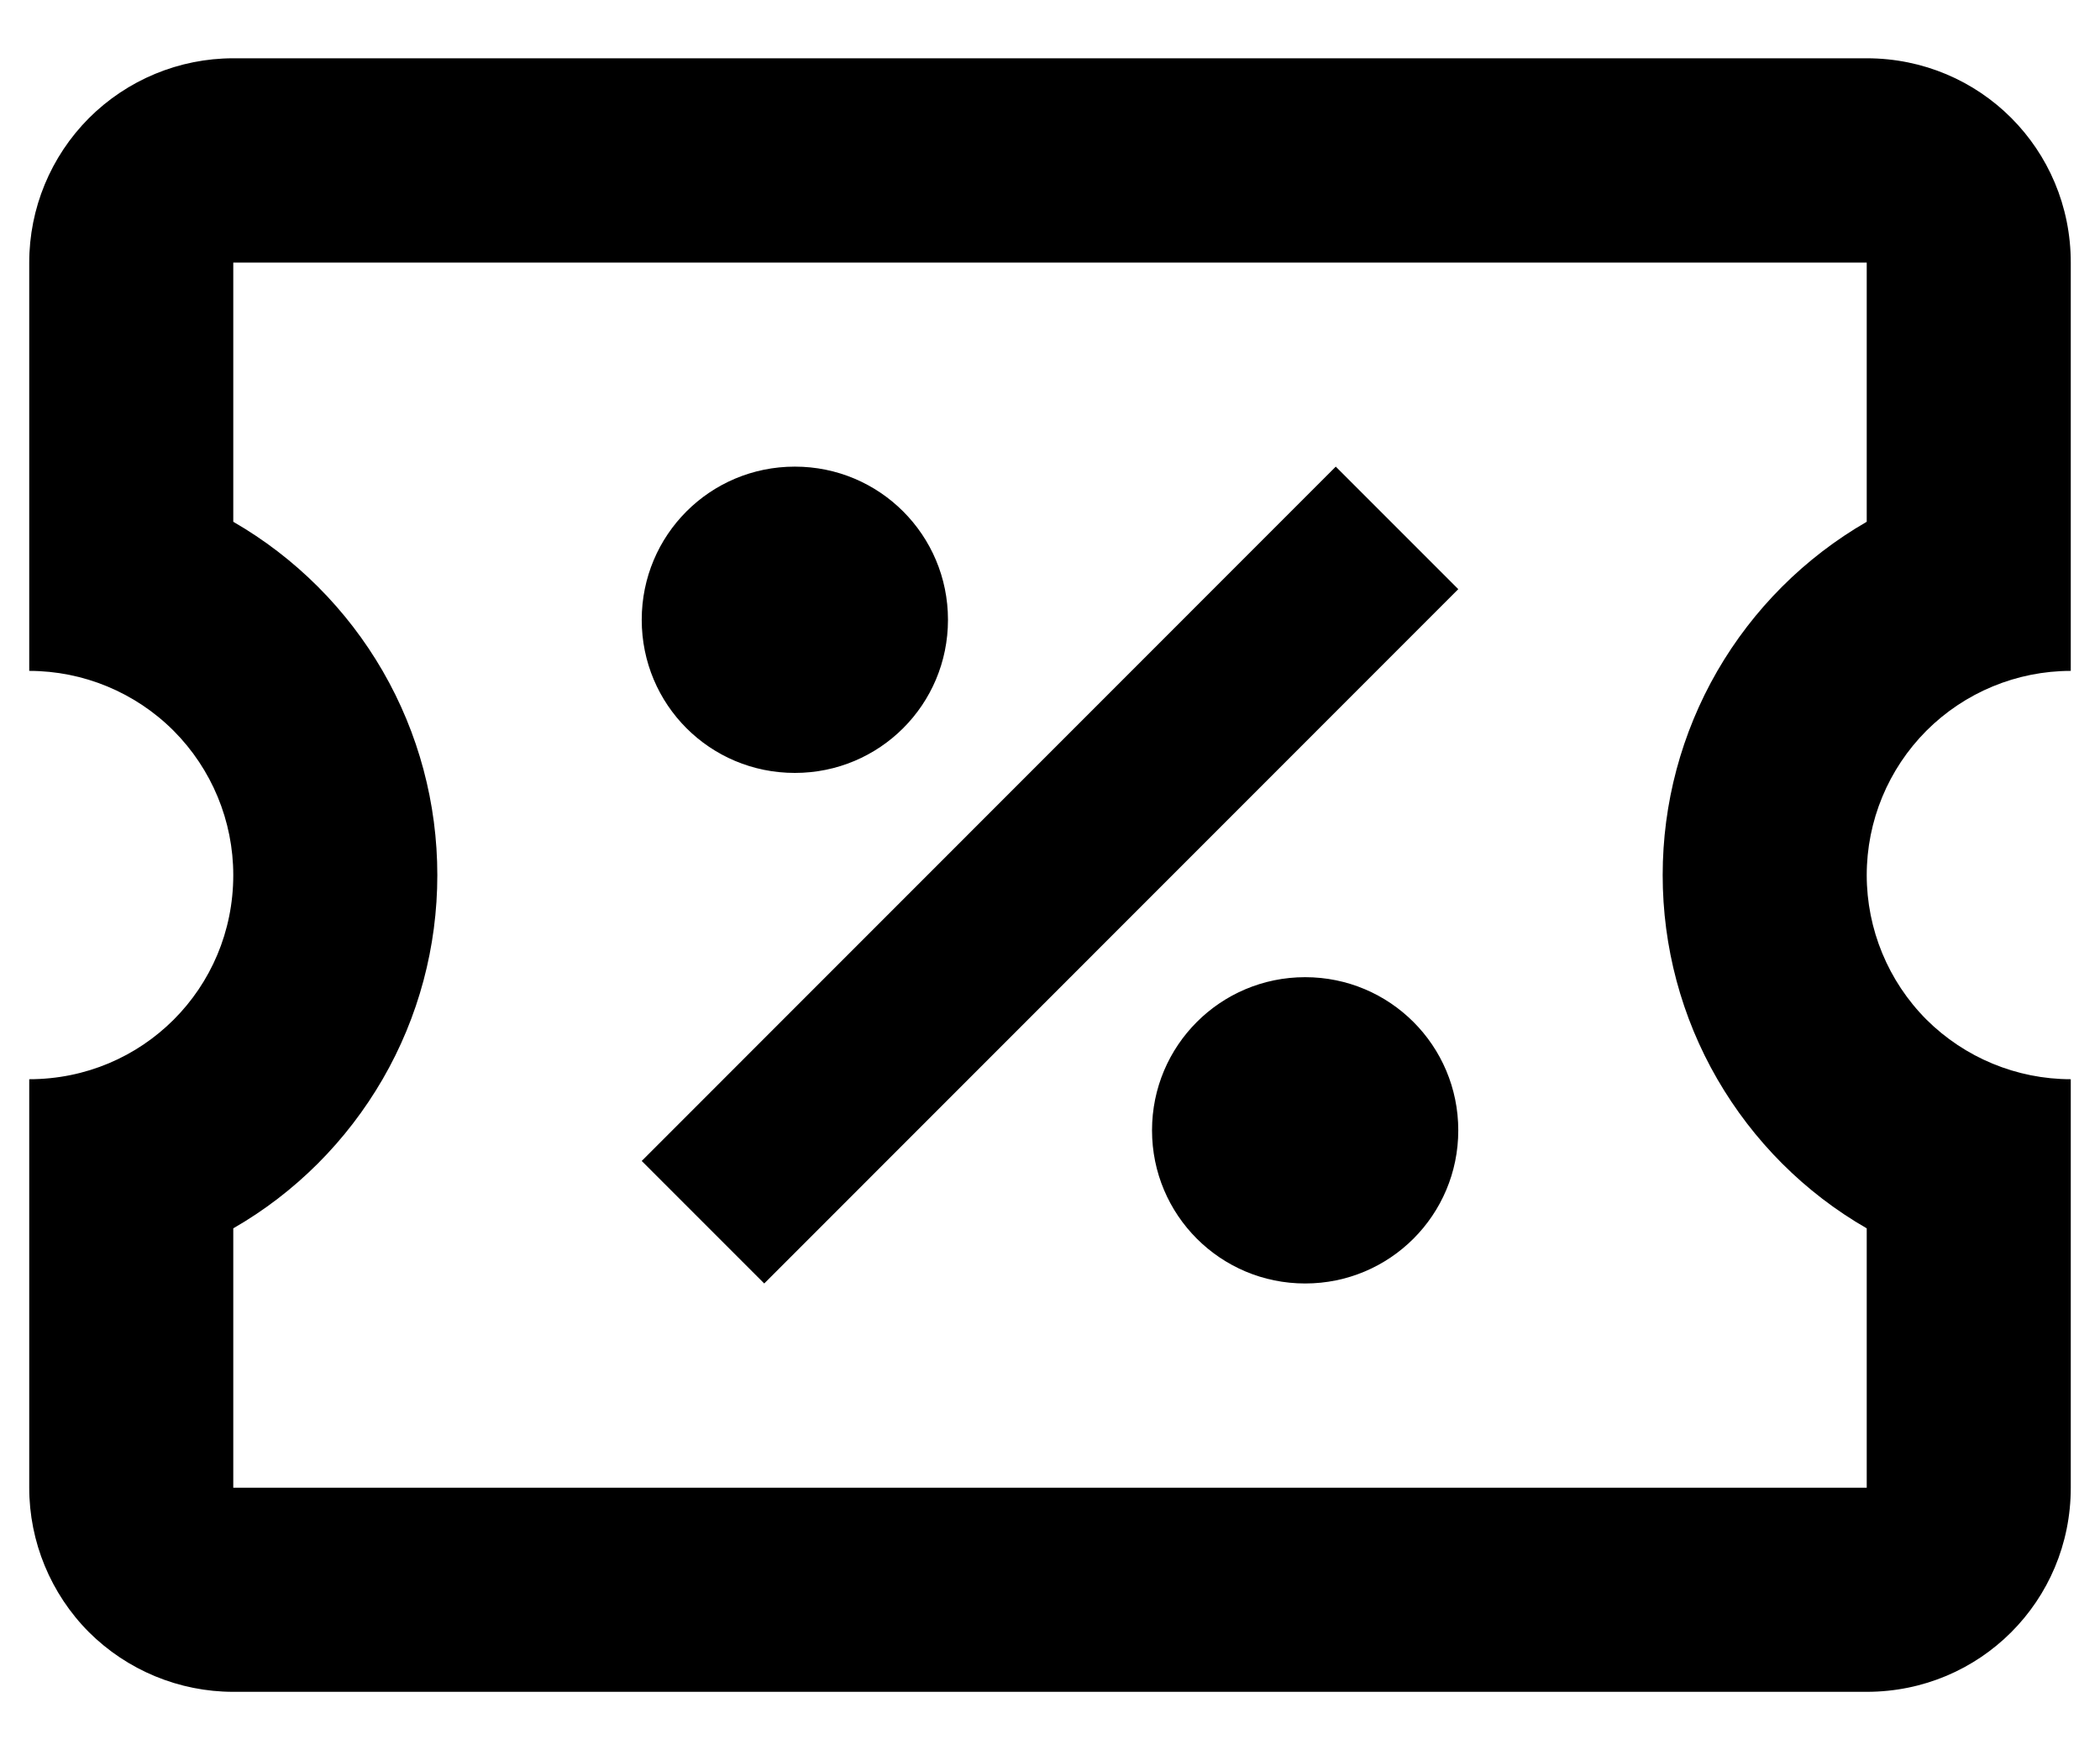 <svg width="12" height="10" viewBox="0 0 12 10" fill="none" xmlns="http://www.w3.org/2000/svg">
<path d="M7.633 2.666L8.333 3.366L4.367 7.333L3.667 6.633L7.633 2.666ZM1.333 0.333H10.667C11.314 0.333 11.833 0.852 11.833 1.5V3.833C11.524 3.833 11.227 3.956 11.008 4.175C10.79 4.394 10.667 4.69 10.667 5C10.667 5.309 10.79 5.606 11.008 5.825C11.227 6.043 11.524 6.166 11.833 6.166V8.5C11.833 9.147 11.314 9.666 10.667 9.666H1.333C1.024 9.666 0.727 9.543 0.508 9.325C0.29 9.106 0.167 8.809 0.167 8.5V6.166C0.814 6.166 1.333 5.647 1.333 5C1.333 4.69 1.21 4.394 0.992 4.175C0.773 3.956 0.476 3.833 0.167 3.833V1.5C0.167 1.19 0.29 0.894 0.508 0.675C0.727 0.456 1.024 0.333 1.333 0.333ZM1.333 1.5V2.981C1.688 3.186 1.982 3.48 2.187 3.834C2.392 4.189 2.499 4.59 2.499 5C2.499 5.409 2.392 5.811 2.187 6.165C1.982 6.519 1.688 6.814 1.333 7.018V8.5H10.667V7.018C10.312 6.814 10.018 6.519 9.813 6.165C9.608 5.811 9.501 5.409 9.501 5C9.501 4.59 9.608 4.189 9.813 3.834C10.018 3.48 10.312 3.186 10.667 2.981V1.5H1.333ZM4.542 2.666C5.026 2.666 5.417 3.057 5.417 3.541C5.417 4.026 5.026 4.416 4.542 4.416C4.057 4.416 3.667 4.026 3.667 3.541C3.667 3.057 4.057 2.666 4.542 2.666ZM7.458 5.583C7.942 5.583 8.333 5.974 8.333 6.458C8.333 6.942 7.942 7.333 7.458 7.333C6.974 7.333 6.583 6.942 6.583 6.458C6.583 5.974 6.974 5.583 7.458 5.583Z" fill="black"/>
</svg>
